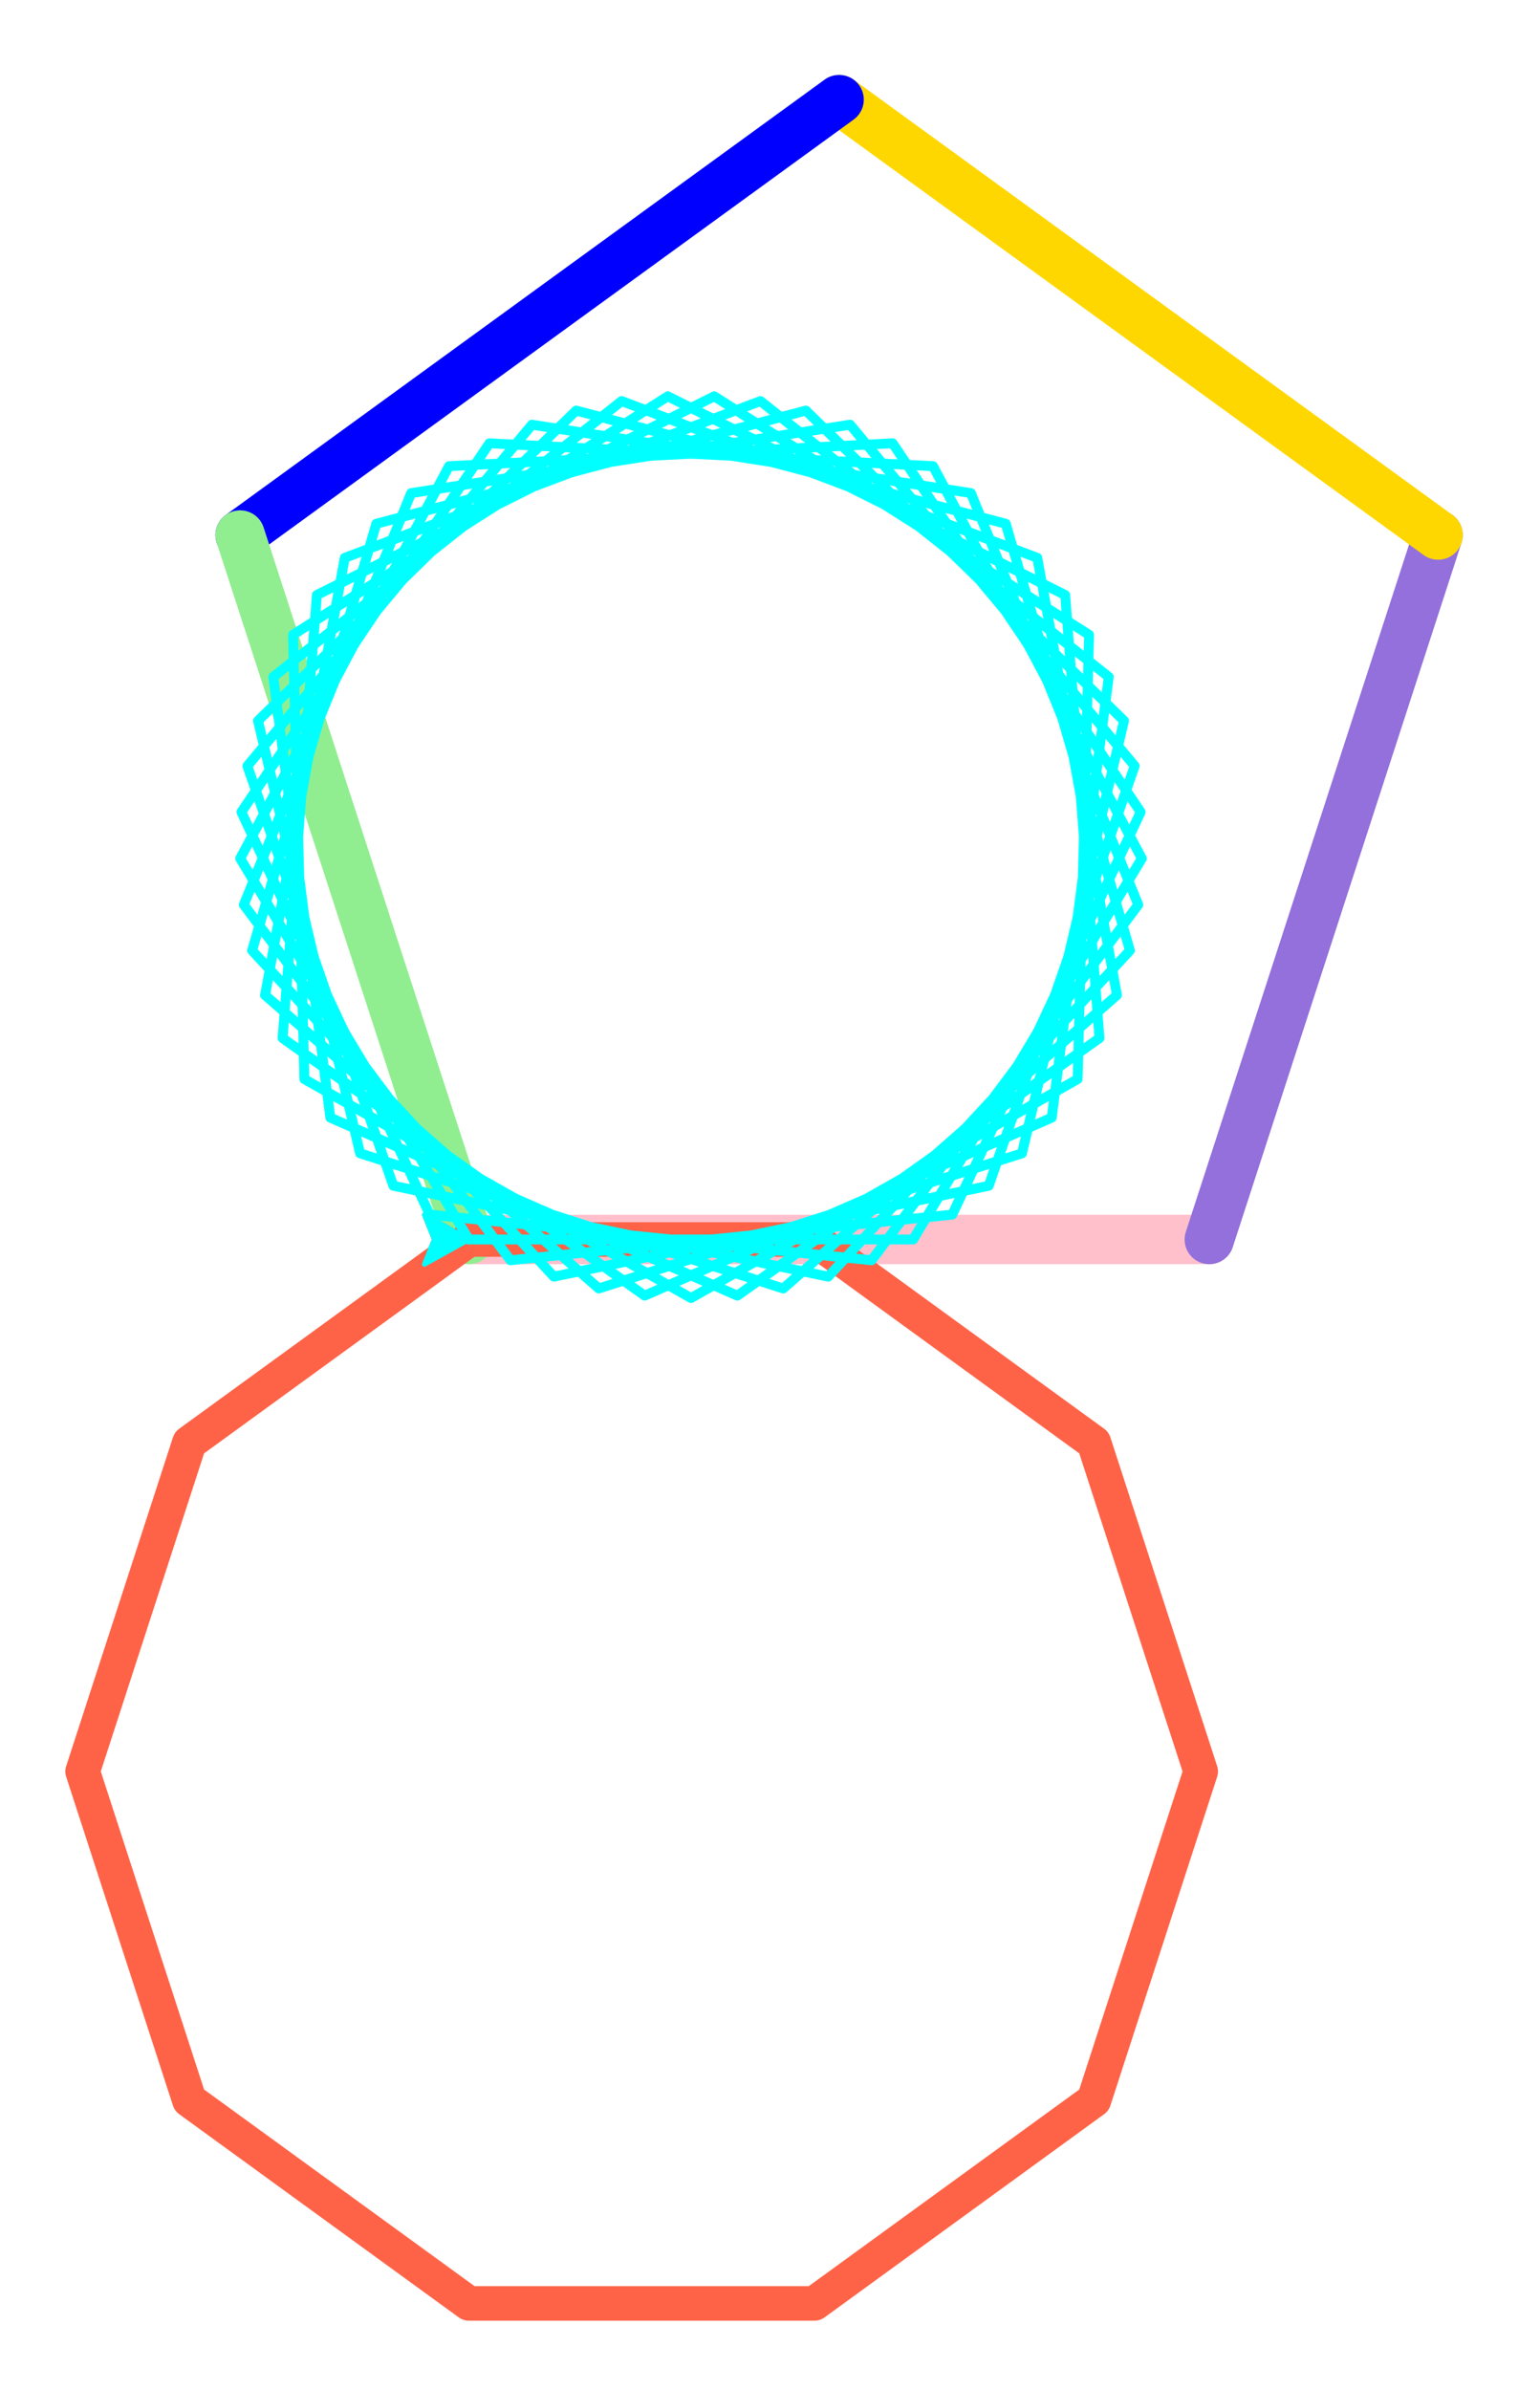 <?xml version="1.0" ?><!DOCTYPE svg  PUBLIC '-//W3C//DTD SVG 1.1//EN'  'http://www.w3.org/Graphics/SVG/1.1/DTD/svg11.dtd'><svg height="484.000" viewBox="-95.000 -251.000 312.000 484.000" width="312.000" xmlns="http://www.w3.org/2000/svg"><line fill="none" stroke="#ffc0cb" stroke-linecap="round" stroke-width="10.0" x1="0.0" x2="150.0" y1="-0.0" y2="-0.0"/><line fill="none" stroke="#9370db" stroke-linecap="round" stroke-width="10.0" x1="150.0" x2="196.353" y1="-0.0" y2="-142.658"/><line fill="none" stroke="#ffd700" stroke-linecap="round" stroke-width="10.0" x1="196.353" x2="75.0" y1="-142.658" y2="-230.826"/><line fill="none" stroke="#00f" stroke-linecap="round" stroke-width="10.0" x1="75.0" x2="-46.353" y1="-230.826" y2="-142.658"/><line fill="none" stroke="#90ee90" stroke-linecap="round" stroke-width="10.0" x1="-46.353" x2="-2.84217094304e-14" y1="-142.658" y2="-0.0"/><polyline fill="none" points="0.0,-0.0 70.0,-0.0 126.631,41.145 148.262,107.719 126.631,174.293 70.0,215.438 0.0,215.438 -56.631,174.293 -78.262,107.719 -56.631,41.145 -7.1054273576e-15,7.1054273576e-15" stroke="#ff6347" stroke-linecap="round" stroke-linejoin="round" stroke-width="7.0"/><line fill="none" stroke="none" stroke-linecap="round" stroke-width="7.0" x1="0.0" x2="0.0" y1="0.0" y2="0.0"/><polygon fill="#ff6347" fill-rule="evenodd" points="-7.1054273576e-15,7.1054273576e-15 -9.0,-5.0 -7.0,7.1054273576e-15 -9.0,5.0" stroke="#ff6347" stroke-linejoin="round"/><polyline fill="none" points="-2.84217094304e-14,-0.0 90.0,1.99840144433e-14 136.331,-77.158 94.033,-156.599 4.153,-161.232 -46.089,-86.562 -7.937,-5.048 81.586,4.206 135.605,-67.78 101.7,-151.149 12.772,-164.999 -44.881,-95.89 -15.313,-10.886 72.784,7.524 133.919,-58.526 108.765,-144.94 21.733,-167.86 -42.721,-105.045 -22.049,-17.451 63.688,9.919 131.29,-49.495 115.155,-138.036 30.94,-169.784 -39.63,-113.929 -28.075,-24.674 54.394,11.367 127.746,-40.781 120.801,-130.513 40.297,-170.751 -35.643,-122.449 -33.326,-32.478 45.0,11.851 123.326,-32.478 125.643,-122.449 49.703,-170.751 -30.801,-130.513 -37.746,-40.781 35.606,11.367 118.075,-24.674 129.63,-113.929 59.06,-169.784 -25.155,-138.036 -41.29,-49.495" stroke="#0ff" stroke-linecap="round" stroke-linejoin="round" stroke-width="2.0"/><polyline fill="none" points="-41.29,-49.495 26.312,9.919 112.049,-17.451 132.721,-105.045 68.267,-167.86 -18.765,-144.94 -43.919,-58.526 17.216,7.524 105.313,-10.886 134.881,-95.89 77.228,-164.999 -11.7,-151.149 -45.605,-67.78 8.414,4.206 97.937,-5.048 136.089,-86.562 85.847,-161.232 -4.033,-156.599 -46.331,-77.158 -2.27373675443e-13,-1.56319401867e-13" stroke="#0ff" stroke-linecap="round" stroke-linejoin="round" stroke-width="2.0"/><line fill="none" stroke="none" stroke-linecap="round" stroke-width="2.0" x1="0.0" x2="0.0" y1="0.0" y2="0.0"/><polygon fill="#0ff" fill-rule="evenodd" points="-2.27373675443e-13,-1.56319401867e-13 -9.0,-5.0 -7.0,-1.71085368095e-13 -9.0,5.0" stroke="#0ff" stroke-linejoin="round"/></svg>